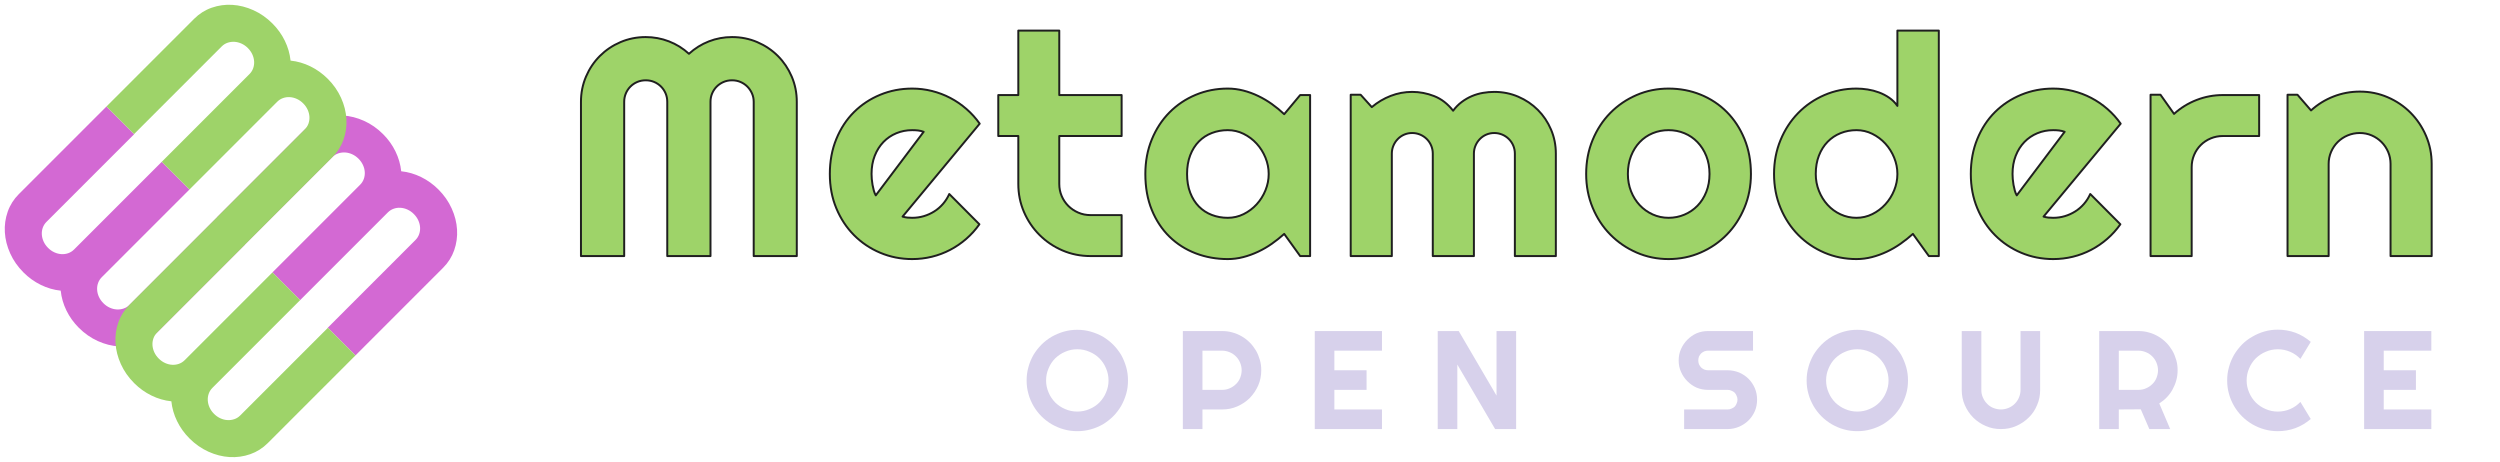 <?xml version="1.0" encoding="UTF-8" standalone="no"?><!DOCTYPE svg PUBLIC "-//W3C//DTD SVG 1.1//EN" "http://www.w3.org/Graphics/SVG/1.1/DTD/svg11.dtd"><svg width="100%" height="100%" viewBox="0 0 5250 970" version="1.1" xmlns="http://www.w3.org/2000/svg" xmlns:xlink="http://www.w3.org/1999/xlink" xml:space="preserve" xmlns:serif="http://www.serif.com/" style="fill-rule:evenodd;clip-rule:evenodd;stroke-linejoin:round;stroke-miterlimit:1.414;"><rect id="os-logo-blue-purple-no-bg" x="0" y="0" width="5250" height="970" style="fill:none;"/><path d="M513.922,513.922l184.091,-184.092c3.596,-3.595 7.728,-6.174 12.398,-7.737c4.67,-1.562 9.491,-2.194 14.463,-1.896c4.972,0.297 9.874,1.544 14.706,3.738c4.831,2.195 9.274,5.319 13.327,9.373c4.054,4.054 7.178,8.496 9.373,13.328c2.194,4.831 3.441,9.733 3.738,14.705c0.298,4.972 -0.368,9.759 -1.998,14.361c-1.63,4.603 -4.242,8.702 -7.838,12.297l-184.091,184.092l58.169,58.169l184.091,-184.092c3.596,-3.595 7.695,-6.208 12.297,-7.838c4.603,-1.629 9.39,-2.295 14.362,-1.998c4.972,0.298 9.874,1.544 14.705,3.739c4.832,2.195 9.274,5.319 13.328,9.373c4.053,4.053 7.178,8.496 9.372,13.327c2.195,4.832 3.441,9.733 3.739,14.705c0.298,4.972 -0.368,9.759 -1.998,14.362c-1.63,4.602 -4.243,8.701 -7.838,12.297l-184.092,184.091l58.17,58.17l184.091,-184.092c10.667,-10.667 18.441,-22.968 23.323,-36.902c4.882,-13.935 6.876,-28.361 5.983,-43.276c-0.893,-14.916 -4.636,-29.685 -11.228,-44.307c-6.592,-14.622 -15.901,-27.946 -27.926,-39.971c-10.81,-10.81 -22.922,-19.506 -36.337,-26.089c-13.414,-6.584 -27.344,-10.625 -41.788,-12.125c-1.5,-14.444 -5.508,-28.34 -12.023,-41.687c-6.516,-13.347 -15.178,-25.425 -25.988,-36.235c-12.026,-12.026 -25.349,-21.334 -39.971,-27.926c-14.622,-6.592 -29.391,-10.335 -44.307,-11.228c-14.916,-0.893 -29.341,1.101 -43.276,5.983c-13.935,4.882 -26.236,12.656 -36.902,23.323l-184.092,184.091l0.123,0.123l-184.091,184.092c-3.596,3.595 -7.728,6.174 -12.398,7.737c-4.67,1.562 -9.491,2.194 -14.463,1.896c-4.972,-0.297 -9.874,-1.544 -14.706,-3.738c-4.831,-2.195 -9.274,-5.319 -13.327,-9.373c-4.054,-4.054 -7.178,-8.496 -9.373,-13.328c-2.194,-4.831 -3.441,-9.733 -3.738,-14.705c-0.298,-4.972 0.368,-9.759 1.998,-14.361c1.63,-4.603 4.242,-8.702 7.838,-12.297l184.091,-184.092l-58.169,-58.169l-184.091,184.092c-3.596,3.595 -7.695,6.208 -12.297,7.838c-4.603,1.629 -9.39,2.295 -14.362,1.998c-4.972,-0.298 -9.874,-1.544 -14.705,-3.739c-4.832,-2.195 -9.274,-5.319 -13.328,-9.373c-4.053,-4.053 -7.178,-8.496 -9.372,-13.327c-2.195,-4.832 -3.441,-9.733 -3.739,-14.705c-0.298,-4.972 0.368,-9.759 1.998,-14.362c1.63,-4.602 4.243,-8.701 7.838,-12.297l184.092,-184.091l-58.17,-58.17l-184.091,184.092c-10.667,10.667 -18.441,22.968 -23.323,36.902c-4.882,13.935 -6.876,28.361 -5.983,43.276c0.893,14.916 4.636,29.685 11.228,44.307c6.592,14.622 15.901,27.946 27.926,39.971c10.81,10.81 22.922,19.506 36.337,26.089c13.414,6.584 27.344,10.625 41.788,12.125c1.5,14.444 5.508,28.34 12.023,41.687c6.516,13.347 15.178,25.425 25.988,36.235c12.026,12.026 25.349,21.334 39.971,27.926c14.622,6.592 29.391,10.335 44.307,11.228c14.916,0.893 29.341,-1.101 43.276,-5.983c13.935,-4.882 26.236,-12.656 36.902,-23.323l184.092,-184.091" style="fill:#d369d3;"/><path d="M514.045,514.045l184.091,-184.092c10.667,-10.666 18.441,-22.967 23.323,-36.902c4.882,-13.935 6.876,-28.36 5.983,-43.276c-0.893,-14.916 -4.636,-29.685 -11.228,-44.307c-6.592,-14.622 -15.9,-27.945 -27.926,-39.971c-10.81,-10.81 -22.922,-19.506 -36.336,-26.089c-13.415,-6.583 -27.344,-10.625 -41.788,-12.125c-1.5,-14.444 -5.508,-28.34 -12.024,-41.687c-6.515,-13.347 -15.178,-25.425 -25.988,-36.235c-12.025,-12.025 -25.349,-21.334 -39.971,-27.926c-14.622,-6.592 -29.391,-10.335 -44.307,-11.228c-14.915,-0.893 -29.341,1.101 -43.276,5.983c-13.934,4.882 -26.235,12.656 -36.902,23.323l-184.092,184.091l57.967,57.967l184.091,-184.092c3.596,-3.595 7.729,-6.174 12.399,-7.736c4.67,-1.563 9.491,-2.195 14.463,-1.897c4.972,0.298 9.873,1.544 14.705,3.739c4.831,2.194 9.274,5.319 13.327,9.372c4.054,4.054 7.178,8.496 9.373,13.328c2.195,4.831 3.441,9.733 3.739,14.705c0.297,4.972 -0.369,9.759 -1.998,14.362c-1.63,4.602 -4.243,8.701 -7.838,12.297l-184.092,184.091l58.169,58.169l184.092,-184.091c3.595,-3.596 7.694,-6.208 12.297,-7.838c4.602,-1.63 9.389,-2.296 14.361,-1.998c4.972,0.297 9.874,1.544 14.705,3.738c4.832,2.195 9.274,5.319 13.328,9.373c4.054,4.053 7.178,8.496 9.373,13.327c2.194,4.832 3.441,9.734 3.738,14.706c0.298,4.972 -0.368,9.759 -1.998,14.361c-1.63,4.603 -4.242,8.702 -7.838,12.297l-184.091,184.092l0.079,0.079l-184.091,184.092c-10.667,10.666 -18.441,22.967 -23.323,36.902c-4.882,13.935 -6.876,28.36 -5.983,43.276c0.893,14.916 4.636,29.685 11.228,44.307c6.592,14.622 15.9,27.945 27.926,39.971c10.81,10.81 22.922,19.506 36.336,26.089c13.415,6.583 27.344,10.625 41.788,12.125c1.5,14.444 5.508,28.34 12.024,41.687c6.515,13.347 15.178,25.425 25.988,36.235c12.025,12.025 25.349,21.334 39.971,27.926c14.622,6.592 29.391,10.335 44.307,11.228c14.915,0.893 29.341,-1.101 43.276,-5.983c13.934,-4.882 26.235,-12.656 36.902,-23.323l184.092,-184.091l-57.967,-57.967l-184.091,184.092c-3.596,3.595 -7.729,6.174 -12.399,7.736c-4.67,1.563 -9.491,2.195 -14.463,1.897c-4.972,-0.298 -9.873,-1.544 -14.705,-3.739c-4.831,-2.194 -9.274,-5.319 -13.327,-9.372c-4.054,-4.054 -7.178,-8.496 -9.373,-13.328c-2.195,-4.831 -3.441,-9.733 -3.739,-14.705c-0.297,-4.972 0.369,-9.759 1.998,-14.362c1.63,-4.602 4.243,-8.701 7.838,-12.297l184.092,-184.091l-58.169,-58.169l-184.092,184.091c-3.595,3.596 -7.694,6.208 -12.297,7.838c-4.602,1.63 -9.389,2.296 -14.361,1.998c-4.972,-0.297 -9.874,-1.544 -14.705,-3.738c-4.832,-2.195 -9.274,-5.319 -13.328,-9.373c-4.054,-4.053 -7.178,-8.496 -9.373,-13.327c-2.194,-4.832 -3.441,-9.734 -3.738,-14.706c-0.298,-4.972 0.368,-9.759 1.998,-14.361c1.63,-4.603 4.242,-8.702 7.838,-12.297l184.091,-184.092" style="fill:#9ed369;"/><path d="M1673.24,537.73l-90.457,0l0,-323.876c0,-6.325 -1.213,-12.229 -3.638,-17.712c-2.425,-5.482 -5.693,-10.279 -9.804,-14.391c-4.112,-4.111 -8.909,-7.327 -14.391,-9.646c-5.483,-2.32 -11.387,-3.479 -17.712,-3.479c-6.326,0 -12.23,1.159 -17.712,3.479c-5.483,2.319 -10.28,5.535 -14.391,9.646c-4.112,4.112 -7.328,8.909 -9.647,14.391c-2.319,5.483 -3.479,11.387 -3.479,17.712l0,323.876l-90.774,0l0,-323.876c0,-6.325 -1.16,-12.229 -3.479,-17.712c-2.319,-5.482 -5.535,-10.279 -9.647,-14.391c-4.111,-4.111 -8.908,-7.327 -14.391,-9.646c-5.482,-2.32 -11.386,-3.479 -17.712,-3.479c-6.325,0 -12.229,1.159 -17.712,3.479c-5.482,2.319 -10.279,5.535 -14.39,9.646c-4.112,4.112 -7.328,8.909 -9.647,14.391c-2.32,5.483 -3.479,11.387 -3.479,17.712l0,323.876l-90.774,0l0,-323.876c0,-18.766 3.532,-36.425 10.596,-52.977c7.063,-16.553 16.763,-30.996 29.098,-43.331c12.335,-12.336 26.779,-22.035 43.331,-29.099c16.552,-7.063 34.211,-10.595 52.977,-10.595c16.869,0 33.105,3.004 48.708,9.014c15.604,6.009 29.626,14.707 42.066,26.093c12.441,-11.386 26.41,-20.084 41.908,-26.093c15.498,-6.01 31.681,-9.014 48.55,-9.014c18.766,0 36.425,3.532 52.977,10.595c16.553,7.064 30.996,16.763 43.331,29.099c12.335,12.335 22.035,26.778 29.099,43.331c7.063,16.552 10.595,34.211 10.595,52.977l0,323.876Z" style="fill:#9ed369;fill-rule:nonzero;stroke:#1f1f1f;stroke-width:4.17px;"/><path d="M1895.41,454.863c3.374,1.054 6.748,1.74 10.121,2.056c3.374,0.316 6.748,0.474 10.121,0.474c8.435,0 16.553,-1.159 24.354,-3.479c7.802,-2.319 15.129,-5.64 21.982,-9.963c6.853,-4.322 12.968,-9.594 18.345,-15.814c5.376,-6.22 9.752,-13.126 13.125,-20.717l63.257,63.574c-8.012,11.386 -17.237,21.613 -27.675,30.679c-10.437,9.067 -21.718,16.763 -33.842,23.089c-12.124,6.326 -24.881,11.123 -38.271,14.391c-13.389,3.268 -27.147,4.903 -41.275,4.903c-23.826,0 -46.23,-4.428 -67.21,-13.284c-20.98,-8.856 -39.325,-21.192 -55.034,-37.006c-15.709,-15.814 -28.096,-34.633 -37.163,-56.457c-9.067,-21.823 -13.6,-45.808 -13.6,-71.954c0,-26.779 4.533,-51.239 13.6,-73.378c9.067,-22.14 21.454,-41.012 37.163,-56.615c15.709,-15.604 34.054,-27.728 55.034,-36.373c20.98,-8.645 43.384,-12.968 67.21,-12.968c14.128,0 27.939,1.687 41.434,5.061c13.494,3.373 26.304,8.223 38.428,14.549c12.124,6.326 23.458,14.074 34.001,23.247c10.543,9.172 19.82,19.451 27.833,30.838l-161.938,195.147Zm44.28,-178.068c-4.006,-1.476 -7.96,-2.425 -11.861,-2.847c-3.901,-0.421 -7.96,-0.632 -12.177,-0.632c-11.808,0 -22.93,2.161 -33.368,6.484c-10.437,4.322 -19.504,10.49 -27.2,18.502c-7.696,8.013 -13.759,17.659 -18.187,28.94c-4.428,11.281 -6.642,23.985 -6.642,38.113c0,3.162 0.159,6.747 0.475,10.753c0.316,4.007 0.843,8.066 1.581,12.177c0.738,4.112 1.634,8.066 2.689,11.861c1.054,3.795 2.425,7.169 4.111,10.121l100.579,-133.472Z" style="fill:#9ed369;fill-rule:nonzero;stroke:#1f1f1f;stroke-width:4.17px;"/><path d="M2289.95,537.73c-20.874,0 -40.484,-3.954 -58.829,-11.861c-18.344,-7.907 -34.422,-18.766 -48.233,-32.577c-13.811,-13.811 -24.67,-29.889 -32.577,-48.234c-7.907,-18.344 -11.861,-37.954 -11.861,-58.829l0,-100.578l-42.066,0l0,-86.03l42.066,0l0,-135.369l86.029,0l0,135.369l130.942,0l0,86.03l-130.942,0l0,100.578c0,9.067 1.687,17.554 5.061,25.461c3.374,7.907 8.013,14.813 13.917,20.717c5.903,5.904 12.862,10.596 20.874,14.075c8.013,3.479 16.553,5.218 25.619,5.218l65.471,0l0,86.03l-65.471,0Z" style="fill:#9ed369;fill-rule:nonzero;stroke:#1f1f1f;stroke-width:4.17px;"/><path d="M2751.24,537.73l-20.875,0l-33.526,-46.494c-8.224,7.38 -16.922,14.285 -26.094,20.717c-9.172,6.431 -18.819,12.018 -28.94,16.763c-10.121,4.744 -20.506,8.487 -31.154,11.228c-10.648,2.741 -21.455,4.112 -32.419,4.112c-23.827,0 -46.23,-4.007 -67.211,-12.019c-20.98,-8.013 -39.324,-19.663 -55.033,-34.95c-15.709,-15.287 -28.097,-34 -37.164,-56.14c-9.066,-22.14 -13.6,-47.338 -13.6,-75.592c0,-26.357 4.534,-50.553 13.6,-72.588c9.067,-22.034 21.455,-40.959 37.164,-56.773c15.709,-15.814 34.053,-28.096 55.033,-36.847c20.981,-8.751 43.384,-13.126 67.211,-13.126c10.964,0 21.824,1.371 32.577,4.112c10.754,2.741 21.191,6.536 31.312,11.386c10.122,4.85 19.768,10.543 28.941,17.079c9.172,6.537 17.764,13.601 25.777,21.192l33.526,-40.169l20.875,0l0,338.109Zm-86.979,-172.375c0,-11.808 -2.266,-23.247 -6.8,-34.317c-4.533,-11.07 -10.701,-20.875 -18.502,-29.415c-7.802,-8.539 -16.922,-15.392 -27.359,-20.558c-10.437,-5.166 -21.56,-7.749 -33.368,-7.749c-11.808,0 -22.931,2.003 -33.368,6.009c-10.437,4.006 -19.504,9.91 -27.201,17.712c-7.696,7.802 -13.758,17.448 -18.186,28.94c-4.428,11.492 -6.642,24.618 -6.642,39.378c0,14.76 2.214,27.885 6.642,39.377c4.428,11.492 10.49,21.138 18.186,28.94c7.697,7.802 16.764,13.706 27.201,17.712c10.437,4.006 21.56,6.009 33.368,6.009c11.808,0 22.931,-2.583 33.368,-7.748c10.437,-5.166 19.557,-12.019 27.359,-20.559c7.801,-8.54 13.969,-18.345 18.502,-29.414c4.534,-11.07 6.8,-22.509 6.8,-34.317Z" style="fill:#9ed369;fill-rule:nonzero;stroke:#1f1f1f;stroke-width:4.17px;"/><path d="M3267.24,537.73l-86.029,0l0,-215.074c0,-5.904 -1.107,-11.492 -3.321,-16.763c-2.214,-5.271 -5.324,-9.91 -9.331,-13.916c-4.006,-4.007 -8.645,-7.117 -13.916,-9.331c-5.271,-2.214 -10.859,-3.321 -16.763,-3.321c-5.904,0 -11.439,1.107 -16.605,3.321c-5.166,2.214 -9.7,5.324 -13.6,9.331c-3.901,4.006 -6.959,8.645 -9.173,13.916c-2.214,5.271 -3.321,10.859 -3.321,16.763l0,215.074l-86.345,0l0,-215.074c0,-5.904 -1.107,-11.492 -3.321,-16.763c-2.214,-5.271 -5.324,-9.91 -9.331,-13.916c-4.006,-4.007 -8.645,-7.117 -13.916,-9.331c-5.272,-2.214 -10.859,-3.321 -16.763,-3.321c-5.904,0 -11.439,1.107 -16.605,3.321c-5.166,2.214 -9.7,5.324 -13.601,9.331c-3.9,4.006 -6.958,8.645 -9.172,13.916c-2.214,5.271 -3.321,10.859 -3.321,16.763l0,215.074l-86.346,0l0,-338.741l20.875,0l23.405,25.935c12.019,-10.121 25.25,-17.975 39.694,-23.563c14.444,-5.588 29.467,-8.382 45.071,-8.382c15.814,0 31.259,2.952 46.335,8.856c15.077,5.904 28.308,16.131 39.694,30.68c5.272,-7.169 11.281,-13.284 18.028,-18.344c6.748,-5.061 13.864,-9.173 21.35,-12.336c7.485,-3.162 15.234,-5.429 23.246,-6.8c8.013,-1.37 15.92,-2.056 23.722,-2.056c17.923,0 34.738,3.374 50.447,10.122c15.709,6.747 29.415,15.972 41.117,27.674c11.703,11.703 20.928,25.461 27.675,41.276c6.748,15.814 10.121,32.682 10.121,50.605l0,215.074Z" style="fill:#9ed369;fill-rule:nonzero;stroke:#1f1f1f;stroke-width:4.17px;"/><path d="M3676.96,365.355c0,25.302 -4.533,48.866 -13.6,70.689c-9.067,21.824 -21.402,40.696 -37.005,56.615c-15.604,15.92 -33.896,28.466 -54.876,37.638c-20.98,9.172 -43.489,13.759 -67.527,13.759c-23.826,0 -46.23,-4.587 -67.21,-13.759c-20.98,-9.172 -39.325,-21.718 -55.034,-37.638c-15.708,-15.919 -28.096,-34.791 -37.163,-56.615c-9.067,-21.823 -13.6,-45.387 -13.6,-70.689c0,-25.725 4.533,-49.552 13.6,-71.481c9.067,-21.929 21.455,-40.853 37.163,-56.773c15.709,-15.92 34.054,-28.413 55.034,-37.48c20.98,-9.066 43.384,-13.6 67.21,-13.6c24.038,0 46.547,4.27 67.527,12.81c20.98,8.539 39.272,20.664 54.876,36.372c15.603,15.709 27.938,34.581 37.005,56.615c9.067,22.035 13.6,46.547 13.6,73.537Zm-86.978,0c0,-13.917 -2.267,-26.516 -6.8,-37.796c-4.534,-11.281 -10.701,-20.981 -18.503,-29.099c-7.802,-8.118 -16.921,-14.338 -27.359,-18.66c-10.437,-4.323 -21.56,-6.484 -33.368,-6.484c-11.808,0 -22.93,2.161 -33.368,6.484c-10.437,4.322 -19.504,10.542 -27.2,18.66c-7.696,8.118 -13.758,17.818 -18.186,29.099c-4.428,11.28 -6.642,23.879 -6.642,37.796c0,13.073 2.214,25.197 6.642,36.372c4.428,11.176 10.49,20.875 18.186,29.099c7.696,8.223 16.763,14.707 27.2,19.451c10.438,4.744 21.56,7.116 33.368,7.116c11.808,0 22.931,-2.214 33.368,-6.641c10.438,-4.428 19.557,-10.649 27.359,-18.661c7.802,-8.013 13.969,-17.712 18.503,-29.098c4.533,-11.387 6.8,-23.933 6.8,-37.638Z" style="fill:#9ed369;fill-rule:nonzero;stroke:#1f1f1f;stroke-width:4.17px;"/><path d="M4071.51,537.73l-20.874,0l-33.527,-46.494c-8.223,7.38 -16.921,14.285 -26.093,20.717c-9.172,6.431 -18.819,12.018 -28.94,16.763c-10.121,4.744 -20.506,8.487 -31.154,11.228c-10.648,2.741 -21.455,4.112 -32.419,4.112c-23.827,0 -46.231,-4.481 -67.211,-13.443c-20.98,-8.961 -39.325,-21.402 -55.033,-37.321c-15.709,-15.92 -28.097,-34.792 -37.164,-56.615c-9.067,-21.824 -13.6,-45.598 -13.6,-71.322c0,-25.514 4.533,-49.235 13.6,-71.164c9.067,-21.93 21.455,-40.907 37.164,-56.932c15.708,-16.025 34.053,-28.571 55.033,-37.638c20.98,-9.066 43.384,-13.6 67.211,-13.6c7.591,0 15.445,0.633 23.563,1.898c8.118,1.265 16.025,3.321 23.721,6.167c7.697,2.847 14.918,6.59 21.666,11.229c6.747,4.638 12.44,10.332 17.079,17.079l0,-158.142l86.978,0l0,473.478Zm-86.978,-172.375c0,-11.808 -2.267,-23.247 -6.8,-34.317c-4.533,-11.07 -10.701,-20.875 -18.503,-29.415c-7.801,-8.539 -16.921,-15.392 -27.358,-20.558c-10.438,-5.166 -21.56,-7.749 -33.368,-7.749c-11.808,0 -22.931,2.108 -33.368,6.325c-10.438,4.218 -19.505,10.28 -27.201,18.187c-7.696,7.907 -13.758,17.554 -18.186,28.94c-4.428,11.386 -6.642,24.248 -6.642,38.587c0,12.44 2.214,24.248 6.642,35.424c4.428,11.175 10.49,20.98 18.186,29.414c7.696,8.434 16.763,15.076 27.201,19.926c10.437,4.85 21.56,7.274 33.368,7.274c11.808,0 22.93,-2.583 33.368,-7.748c10.437,-5.166 19.557,-12.019 27.358,-20.559c7.802,-8.54 13.97,-18.345 18.503,-29.414c4.533,-11.07 6.8,-22.509 6.8,-34.317Z" style="fill:#9ed369;fill-rule:nonzero;stroke:#1f1f1f;stroke-width:4.17px;"/><path d="M4291.47,454.863c3.373,1.054 6.747,1.74 10.121,2.056c3.373,0.316 6.747,0.474 10.121,0.474c8.434,0 16.552,-1.159 24.354,-3.479c7.801,-2.319 15.129,-5.64 21.981,-9.963c6.853,-4.322 12.968,-9.594 18.345,-15.814c5.377,-6.22 9.752,-13.126 13.126,-20.717l63.257,63.574c-8.013,11.386 -17.238,21.613 -27.675,30.679c-10.438,9.067 -21.718,16.763 -33.843,23.089c-12.124,6.326 -24.881,11.123 -38.27,14.391c-13.389,3.268 -27.148,4.903 -41.275,4.903c-23.827,0 -46.231,-4.428 -67.211,-13.284c-20.98,-8.856 -39.324,-21.192 -55.033,-37.006c-15.709,-15.814 -28.097,-34.633 -37.164,-56.457c-9.067,-21.823 -13.6,-45.808 -13.6,-71.954c0,-26.779 4.533,-51.239 13.6,-73.378c9.067,-22.14 21.455,-41.012 37.164,-56.615c15.709,-15.604 34.053,-27.728 55.033,-36.373c20.98,-8.645 43.384,-12.968 67.211,-12.968c14.127,0 27.938,1.687 41.433,5.061c13.495,3.373 26.304,8.223 38.429,14.549c12.124,6.326 23.457,14.074 34,23.247c10.543,9.172 19.821,19.451 27.833,30.838l-161.937,195.147Zm44.279,-178.068c-4.006,-1.476 -7.959,-2.425 -11.86,-2.847c-3.901,-0.421 -7.96,-0.632 -12.177,-0.632c-11.808,0 -22.931,2.161 -33.368,6.484c-10.438,4.322 -19.505,10.49 -27.201,18.502c-7.696,8.013 -13.758,17.659 -18.186,28.94c-4.428,11.281 -6.642,23.985 -6.642,38.113c0,3.162 0.158,6.747 0.474,10.753c0.317,4.007 0.844,8.066 1.582,12.177c0.738,4.112 1.634,8.066 2.688,11.861c1.054,3.795 2.425,7.169 4.112,10.121l100.578,-133.472Z" style="fill:#9ed369;fill-rule:nonzero;stroke:#1f1f1f;stroke-width:4.17px;"/><path d="M4602.51,537.73l-86.346,0l0,-338.741l20.875,0l28.465,40.168c13.917,-12.651 29.731,-22.403 47.443,-29.256c17.712,-6.853 36.056,-10.28 55.034,-10.28l76.224,0l0,86.03l-76.224,0c-9.067,0 -17.607,1.687 -25.62,5.06c-8.012,3.374 -14.97,8.013 -20.874,13.917c-5.904,5.904 -10.543,12.862 -13.917,20.875c-3.374,8.012 -5.06,16.552 -5.06,25.619l0,186.608Z" style="fill:#9ed369;fill-rule:nonzero;stroke:#1f1f1f;stroke-width:4.17px;"/><path d="M4890.16,537.73l-86.346,0l0,-338.741l20.875,0l28.465,32.893c13.917,-12.651 29.678,-22.403 47.285,-29.256c17.606,-6.853 36.004,-10.279 55.192,-10.279c20.664,0 40.168,3.953 58.512,11.861c18.345,7.907 34.37,18.766 48.076,32.577c13.705,13.811 24.512,29.941 32.419,48.391c7.907,18.45 11.86,38.113 11.86,58.988l0,193.566l-86.345,0l0,-193.566c0,-8.856 -1.687,-17.238 -5.061,-25.145c-3.374,-7.907 -8.012,-14.813 -13.916,-20.717c-5.904,-5.904 -12.757,-10.543 -20.559,-13.916c-7.802,-3.374 -16.13,-5.061 -24.986,-5.061c-9.067,0 -17.607,1.687 -25.619,5.061c-8.013,3.373 -14.971,8.012 -20.875,13.916c-5.904,5.904 -10.543,12.81 -13.917,20.717c-3.374,7.907 -5.06,16.289 -5.06,25.145l0,193.566Z" style="fill:#9ed369;fill-rule:nonzero;stroke:#1f1f1f;stroke-width:4.17px;"/><g transform="matrix(1.305,0,0,1.305,1462.96,-366.272)"><g transform="matrix(225.314,0,0,225.314,524.908,971.124)"><path d="M0.751,-0.347c0,0.033 -0.004,0.065 -0.013,0.096c-0.009,0.031 -0.021,0.059 -0.036,0.086c-0.016,0.027 -0.035,0.052 -0.057,0.074c-0.022,0.022 -0.047,0.041 -0.073,0.057c-0.027,0.015 -0.056,0.028 -0.087,0.036c-0.031,0.009 -0.063,0.013 -0.096,0.013c-0.033,0 -0.065,-0.004 -0.096,-0.013c-0.031,-0.008 -0.059,-0.021 -0.086,-0.036c-0.027,-0.016 -0.052,-0.035 -0.074,-0.057c-0.022,-0.022 -0.041,-0.047 -0.057,-0.074c-0.015,-0.027 -0.028,-0.055 -0.036,-0.086c-0.009,-0.031 -0.013,-0.063 -0.013,-0.096c0,-0.033 0.004,-0.065 0.013,-0.096c0.008,-0.031 0.021,-0.06 0.036,-0.087c0.016,-0.026 0.035,-0.051 0.057,-0.073c0.022,-0.022 0.047,-0.041 0.074,-0.057c0.027,-0.015 0.055,-0.027 0.086,-0.036c0.031,-0.009 0.063,-0.013 0.096,-0.013c0.033,0 0.065,0.004 0.096,0.013c0.031,0.009 0.06,0.021 0.087,0.036c0.026,0.016 0.051,0.035 0.073,0.057c0.022,0.022 0.041,0.047 0.057,0.073c0.015,0.027 0.027,0.056 0.036,0.087c0.009,0.031 0.013,0.063 0.013,0.096Zm-0.139,0c0,-0.031 -0.006,-0.06 -0.018,-0.087c-0.011,-0.027 -0.027,-0.051 -0.047,-0.071c-0.02,-0.02 -0.044,-0.036 -0.071,-0.047c-0.027,-0.012 -0.056,-0.018 -0.087,-0.018c-0.031,0 -0.06,0.006 -0.087,0.018c-0.027,0.011 -0.05,0.027 -0.071,0.047c-0.02,0.02 -0.036,0.044 -0.047,0.071c-0.012,0.027 -0.018,0.056 -0.018,0.087c0,0.03 0.006,0.059 0.018,0.086c0.011,0.027 0.027,0.05 0.047,0.071c0.021,0.02 0.044,0.036 0.071,0.047c0.027,0.012 0.056,0.018 0.087,0.018c0.031,0 0.06,-0.006 0.087,-0.018c0.027,-0.011 0.051,-0.027 0.071,-0.047c0.02,-0.021 0.036,-0.044 0.047,-0.071c0.012,-0.027 0.018,-0.056 0.018,-0.086Z" style="fill:#d7d1eb;fill-rule:nonzero;"/></g><g transform="matrix(225.314,0,0,225.314,767.759,971.124)"><path d="M0.205,-0.56l0,0.28l0.14,0c0.019,0 0.037,-0.003 0.054,-0.011c0.017,-0.007 0.032,-0.017 0.045,-0.03c0.013,-0.012 0.023,-0.027 0.03,-0.044c0.007,-0.018 0.011,-0.036 0.011,-0.055c0,-0.019 -0.004,-0.037 -0.011,-0.054c-0.007,-0.017 -0.017,-0.032 -0.03,-0.045c-0.013,-0.013 -0.028,-0.023 -0.045,-0.03c-0.017,-0.007 -0.035,-0.011 -0.054,-0.011l-0.14,0Zm0,0.56l-0.14,0l0,-0.7l0.28,0c0.026,0 0.051,0.003 0.074,0.01c0.024,0.006 0.046,0.016 0.067,0.028c0.021,0.012 0.04,0.027 0.057,0.044c0.017,0.017 0.031,0.036 0.044,0.057c0.012,0.021 0.021,0.043 0.028,0.067c0.007,0.024 0.01,0.048 0.01,0.074c0,0.038 -0.007,0.075 -0.022,0.109c-0.015,0.034 -0.035,0.063 -0.06,0.089c-0.025,0.025 -0.055,0.045 -0.089,0.06c-0.034,0.015 -0.07,0.022 -0.109,0.022l-0.14,0l0,0.14Z" style="fill:#d7d1eb;fill-rule:nonzero;"/></g><g transform="matrix(225.314,0,0,225.314,980.025,971.124)"><path d="M0.545,0l-0.48,0l0,-0.7l0.48,0l0,0.14l-0.34,0l0,0.14l0.23,0l0,0.14l-0.23,0l0,0.14l0.34,0l0,0.14Z" style="fill:#d7d1eb;fill-rule:nonzero;"/></g><g transform="matrix(225.314,0,0,225.314,1177.88,971.124)"><path d="M0.625,0l-0.15,0l-0.27,-0.461l0,0.461l-0.14,0l0,-0.7l0.15,0l0.27,0.461l0,-0.461l0.14,0l0,0.7Z" style="fill:#d7d1eb;fill-rule:nonzero;"/></g><g transform="matrix(225.314,0,0,225.314,1574.86,971.124)"><path d="M0.024,-0.49c0,-0.029 0.005,-0.056 0.017,-0.082c0.011,-0.025 0.026,-0.047 0.045,-0.066c0.019,-0.019 0.041,-0.035 0.066,-0.046c0.026,-0.011 0.053,-0.016 0.082,-0.016l0.321,0l0,0.14l-0.321,0c-0.01,0 -0.019,0.002 -0.027,0.005c-0.009,0.004 -0.016,0.009 -0.023,0.015c-0.006,0.007 -0.011,0.014 -0.015,0.022c-0.003,0.009 -0.005,0.018 -0.005,0.028c0,0.01 0.002,0.019 0.005,0.027c0.004,0.009 0.009,0.016 0.015,0.023c0.007,0.006 0.014,0.011 0.023,0.015c0.008,0.003 0.017,0.005 0.027,0.005l0.14,0c0.029,0 0.056,0.006 0.082,0.016c0.025,0.011 0.048,0.026 0.067,0.045c0.019,0.019 0.034,0.042 0.045,0.067c0.011,0.026 0.016,0.053 0.016,0.082c0,0.029 -0.005,0.056 -0.016,0.082c-0.011,0.025 -0.026,0.047 -0.045,0.066c-0.019,0.019 -0.042,0.034 -0.067,0.045c-0.026,0.011 -0.053,0.017 -0.082,0.017l-0.311,0l0,-0.14l0.311,0c0.01,0 0.019,-0.002 0.027,-0.006c0.009,-0.003 0.016,-0.008 0.023,-0.014c0.006,-0.007 0.011,-0.014 0.014,-0.023c0.004,-0.008 0.006,-0.017 0.006,-0.027c0,-0.01 -0.002,-0.019 -0.006,-0.027c-0.003,-0.009 -0.008,-0.016 -0.014,-0.023c-0.007,-0.006 -0.014,-0.011 -0.023,-0.014c-0.008,-0.004 -0.017,-0.006 -0.027,-0.006l-0.14,0c-0.029,0 -0.056,-0.005 -0.082,-0.016c-0.025,-0.011 -0.047,-0.027 -0.066,-0.046c-0.019,-0.019 -0.034,-0.041 -0.045,-0.066c-0.012,-0.026 -0.017,-0.053 -0.017,-0.082Z" style="fill:#d7d1eb;fill-rule:nonzero;"/></g><g transform="matrix(225.314,0,0,225.314,1780.09,971.124)"><path d="M0.751,-0.347c0,0.033 -0.004,0.065 -0.013,0.096c-0.009,0.031 -0.021,0.059 -0.036,0.086c-0.016,0.027 -0.035,0.052 -0.057,0.074c-0.022,0.022 -0.047,0.041 -0.073,0.057c-0.027,0.015 -0.056,0.028 -0.087,0.036c-0.031,0.009 -0.063,0.013 -0.096,0.013c-0.033,0 -0.065,-0.004 -0.096,-0.013c-0.031,-0.008 -0.059,-0.021 -0.086,-0.036c-0.027,-0.016 -0.052,-0.035 -0.074,-0.057c-0.022,-0.022 -0.041,-0.047 -0.057,-0.074c-0.015,-0.027 -0.028,-0.055 -0.036,-0.086c-0.009,-0.031 -0.013,-0.063 -0.013,-0.096c0,-0.033 0.004,-0.065 0.013,-0.096c0.008,-0.031 0.021,-0.06 0.036,-0.087c0.016,-0.026 0.035,-0.051 0.057,-0.073c0.022,-0.022 0.047,-0.041 0.074,-0.057c0.027,-0.015 0.055,-0.027 0.086,-0.036c0.031,-0.009 0.063,-0.013 0.096,-0.013c0.033,0 0.065,0.004 0.096,0.013c0.031,0.009 0.06,0.021 0.087,0.036c0.026,0.016 0.051,0.035 0.073,0.057c0.022,0.022 0.041,0.047 0.057,0.073c0.015,0.027 0.027,0.056 0.036,0.087c0.009,0.031 0.013,0.063 0.013,0.096Zm-0.139,0c0,-0.031 -0.006,-0.06 -0.018,-0.087c-0.011,-0.027 -0.027,-0.051 -0.047,-0.071c-0.02,-0.02 -0.044,-0.036 -0.071,-0.047c-0.027,-0.012 -0.056,-0.018 -0.087,-0.018c-0.031,0 -0.06,0.006 -0.087,0.018c-0.027,0.011 -0.05,0.027 -0.071,0.047c-0.02,0.02 -0.036,0.044 -0.047,0.071c-0.012,0.027 -0.018,0.056 -0.018,0.087c0,0.03 0.006,0.059 0.018,0.086c0.011,0.027 0.027,0.05 0.047,0.071c0.021,0.02 0.044,0.036 0.071,0.047c0.027,0.012 0.056,0.018 0.087,0.018c0.031,0 0.06,-0.006 0.087,-0.018c0.027,-0.011 0.051,-0.027 0.071,-0.047c0.02,-0.021 0.036,-0.044 0.047,-0.071c0.012,-0.027 0.018,-0.056 0.018,-0.086Z" style="fill:#d7d1eb;fill-rule:nonzero;"/></g><g transform="matrix(225.314,0,0,225.314,2022.94,971.124)"><path d="M0.617,-0.28c0,0.039 -0.007,0.075 -0.022,0.109c-0.014,0.034 -0.034,0.064 -0.06,0.089c-0.025,0.025 -0.055,0.045 -0.089,0.06c-0.034,0.015 -0.07,0.022 -0.109,0.022c-0.039,0 -0.075,-0.007 -0.109,-0.022c-0.034,-0.015 -0.064,-0.035 -0.089,-0.06c-0.025,-0.025 -0.045,-0.055 -0.06,-0.089c-0.015,-0.034 -0.022,-0.07 -0.022,-0.109l0,-0.42l0.14,0l0,0.42c0,0.019 0.003,0.037 0.011,0.054c0.007,0.017 0.017,0.032 0.03,0.045c0.012,0.013 0.027,0.023 0.044,0.03c0.018,0.007 0.036,0.011 0.055,0.011c0.019,0 0.037,-0.004 0.054,-0.011c0.017,-0.007 0.032,-0.017 0.045,-0.03c0.013,-0.013 0.023,-0.028 0.03,-0.045c0.007,-0.017 0.011,-0.035 0.011,-0.054l0,-0.42l0.14,0l0,0.42Z" style="fill:#d7d1eb;fill-rule:nonzero;"/></g><g transform="matrix(225.314,0,0,225.314,2242.35,971.124)"><path d="M0.205,-0.56l0,0.28l0.14,0c0.019,0 0.037,-0.003 0.054,-0.011c0.017,-0.007 0.032,-0.017 0.045,-0.03c0.013,-0.012 0.023,-0.027 0.03,-0.044c0.007,-0.018 0.011,-0.036 0.011,-0.055c0,-0.019 -0.004,-0.037 -0.011,-0.054c-0.007,-0.017 -0.017,-0.032 -0.03,-0.045c-0.013,-0.013 -0.028,-0.023 -0.045,-0.03c-0.017,-0.007 -0.035,-0.011 -0.054,-0.011l-0.14,0Zm0,0.56l-0.14,0l0,-0.7l0.28,0c0.026,0 0.051,0.003 0.074,0.01c0.024,0.006 0.046,0.016 0.067,0.028c0.021,0.012 0.04,0.027 0.057,0.044c0.017,0.017 0.031,0.036 0.044,0.057c0.012,0.021 0.021,0.043 0.028,0.067c0.007,0.024 0.01,0.048 0.01,0.074c0,0.024 -0.003,0.048 -0.009,0.07c-0.006,0.023 -0.015,0.045 -0.026,0.065c-0.011,0.021 -0.025,0.04 -0.041,0.057c-0.016,0.017 -0.035,0.032 -0.055,0.045l0.078,0.183l-0.149,0l-0.061,-0.141l-0.157,0.001l0,0.14Z" style="fill:#d7d1eb;fill-rule:nonzero;"/></g><g transform="matrix(225.314,0,0,225.314,2456.82,971.124)"><path d="M0.624,-0.072c-0.033,0.028 -0.069,0.05 -0.109,0.065c-0.041,0.015 -0.083,0.022 -0.126,0.022c-0.033,0 -0.065,-0.004 -0.096,-0.013c-0.031,-0.008 -0.059,-0.021 -0.086,-0.036c-0.027,-0.016 -0.052,-0.035 -0.074,-0.057c-0.022,-0.022 -0.041,-0.047 -0.057,-0.074c-0.015,-0.027 -0.028,-0.055 -0.036,-0.086c-0.009,-0.031 -0.013,-0.063 -0.013,-0.096c0,-0.033 0.004,-0.065 0.013,-0.096c0.008,-0.031 0.021,-0.06 0.036,-0.087c0.016,-0.027 0.035,-0.051 0.057,-0.074c0.022,-0.022 0.047,-0.041 0.074,-0.056c0.027,-0.016 0.055,-0.028 0.086,-0.037c0.031,-0.009 0.063,-0.013 0.096,-0.013c0.043,0 0.085,0.007 0.126,0.022c0.04,0.015 0.076,0.037 0.109,0.065l-0.074,0.122c-0.021,-0.022 -0.045,-0.039 -0.073,-0.051c-0.028,-0.012 -0.057,-0.018 -0.088,-0.018c-0.031,0 -0.06,0.006 -0.087,0.018c-0.027,0.011 -0.05,0.027 -0.071,0.047c-0.02,0.02 -0.036,0.044 -0.047,0.071c-0.012,0.027 -0.018,0.056 -0.018,0.087c0,0.03 0.006,0.059 0.018,0.086c0.011,0.027 0.027,0.05 0.047,0.071c0.021,0.02 0.044,0.036 0.071,0.047c0.027,0.012 0.056,0.018 0.087,0.018c0.031,0 0.06,-0.006 0.088,-0.018c0.028,-0.012 0.052,-0.029 0.073,-0.051l0.074,0.122Z" style="fill:#d7d1eb;fill-rule:nonzero;"/></g><g transform="matrix(225.314,0,0,225.314,2668.65,971.124)"><path d="M0.545,0l-0.48,0l0,-0.7l0.48,0l0,0.14l-0.34,0l0,0.14l0.23,0l0,0.14l-0.23,0l0,0.14l0.34,0l0,0.14Z" style="fill:#d7d1eb;fill-rule:nonzero;"/></g></g></svg>